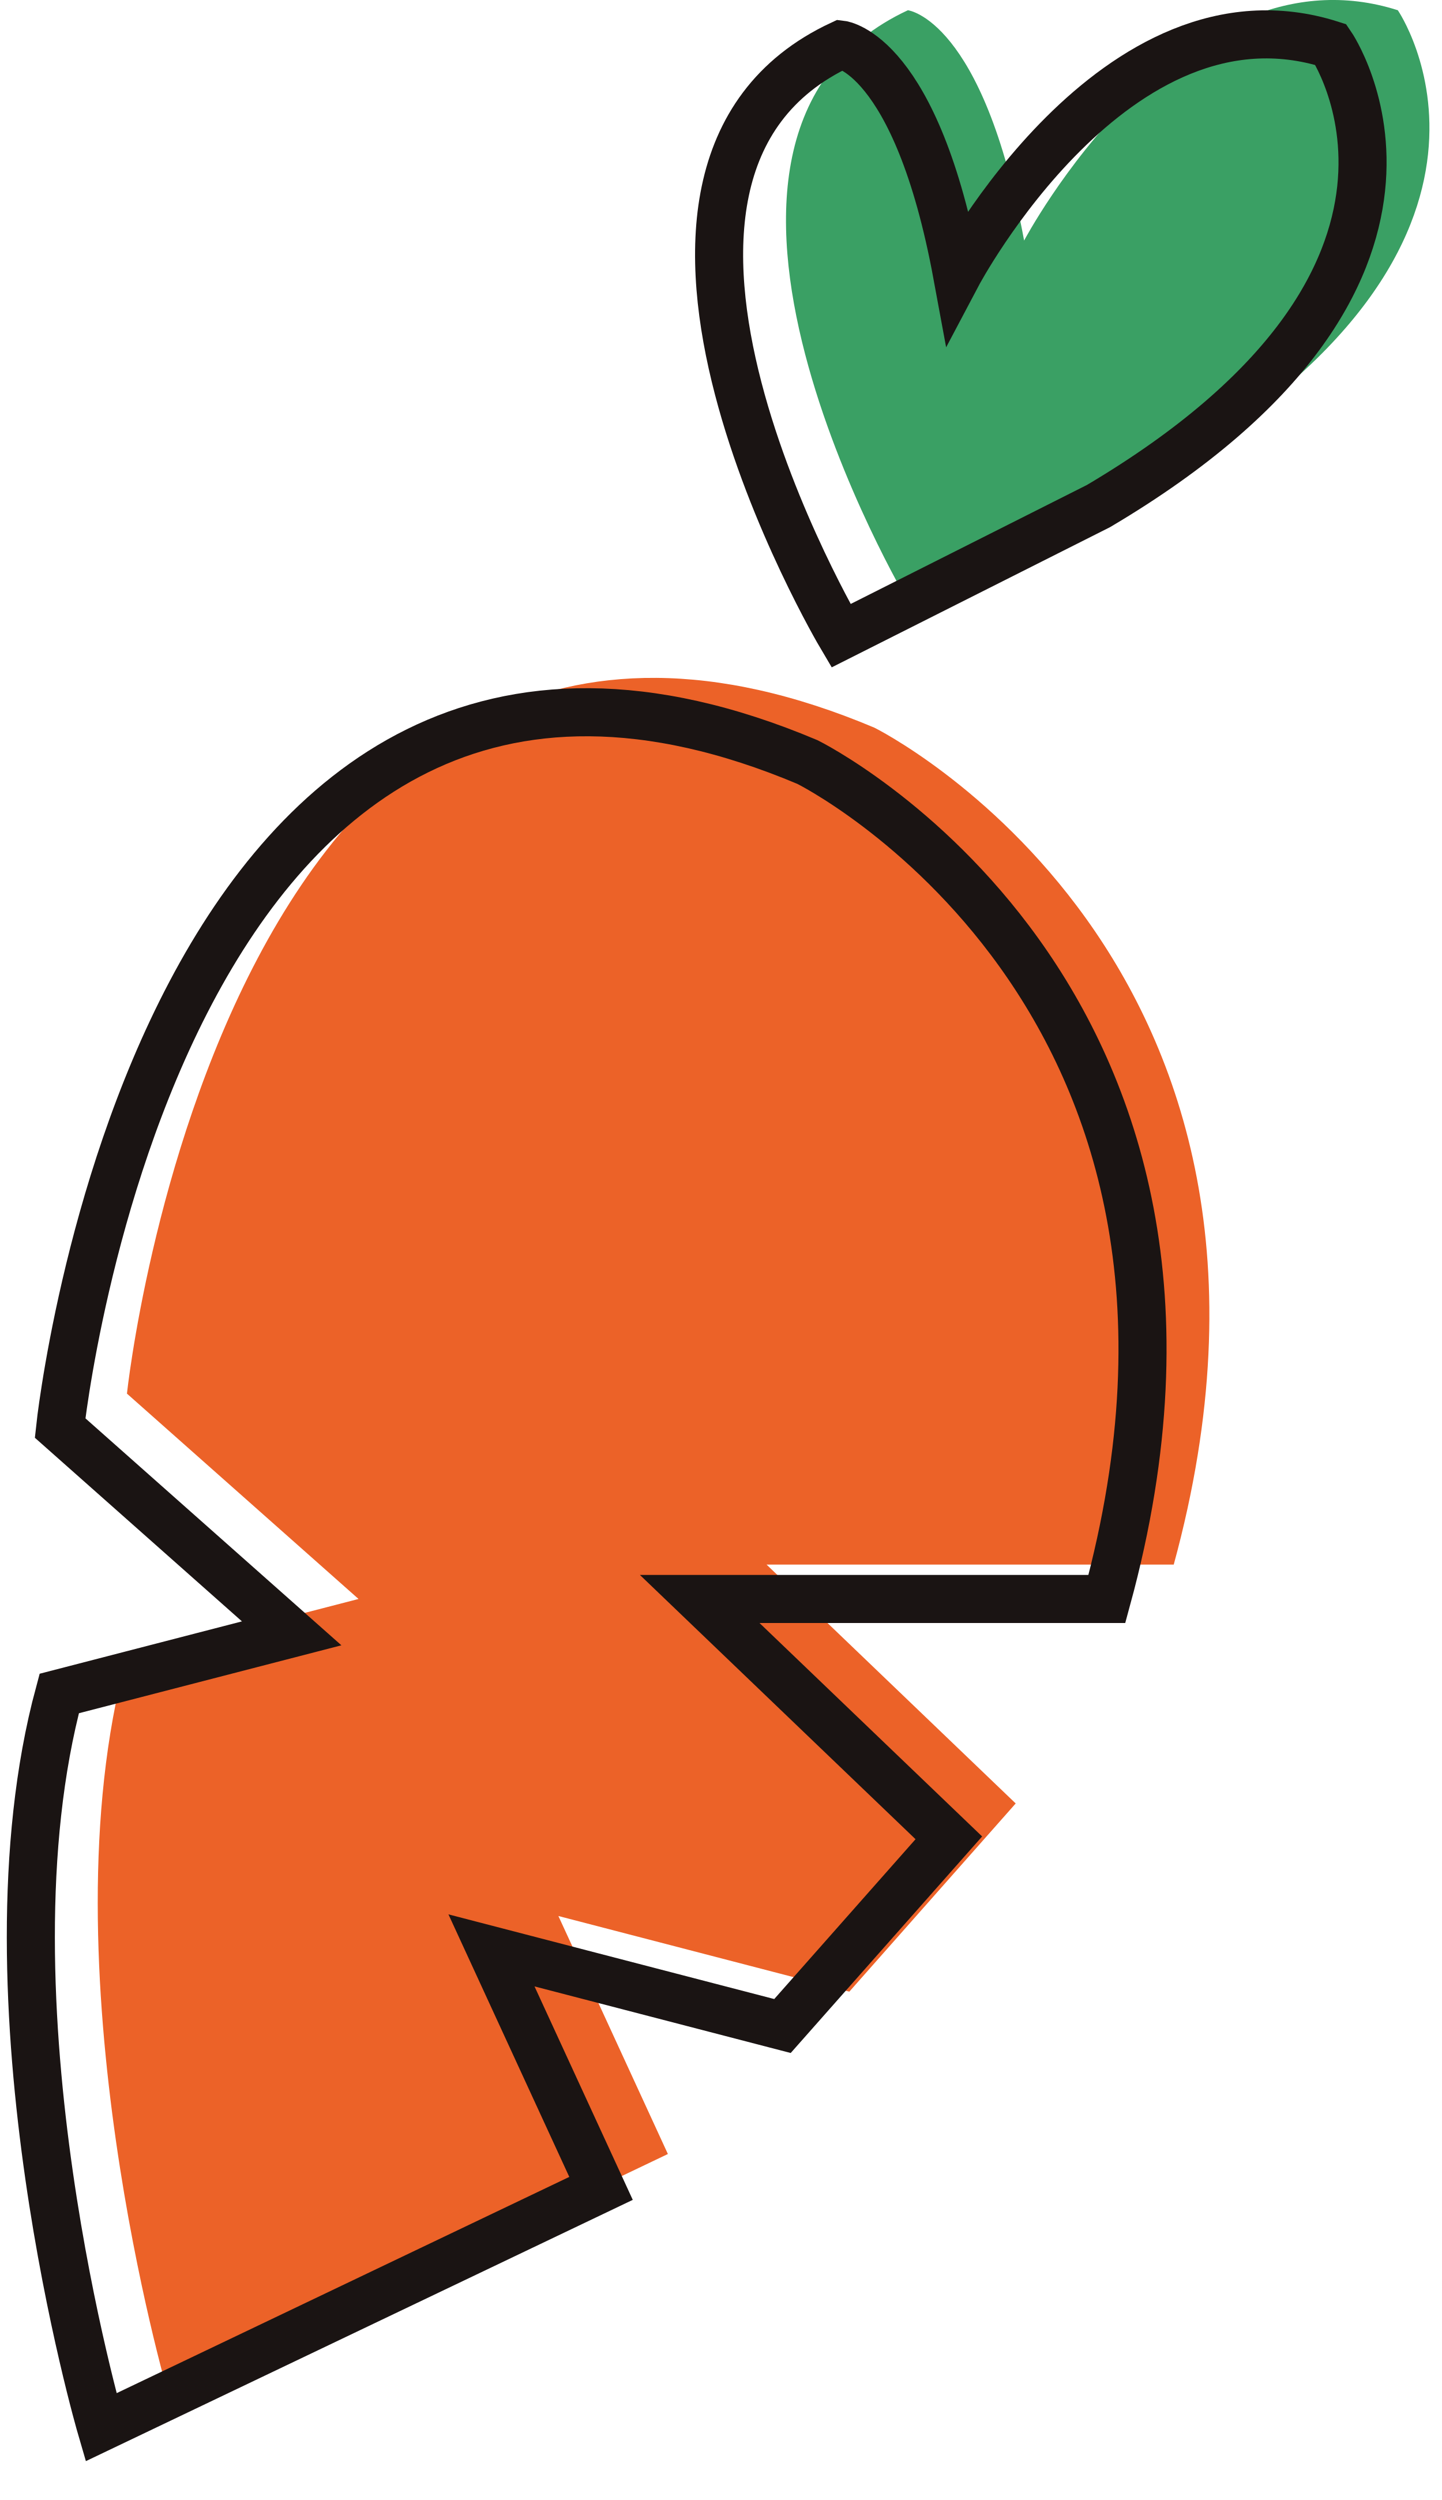 <svg width="30" height="52" viewBox="0 0 30 52" fill="none" xmlns="http://www.w3.org/2000/svg">
<path d="M2.641 28.985C2.641 28.985 4.711 9.453 18.192 15.135C18.192 15.135 27.863 19.925 24.419 32.541H15.948L21.131 37.509L17.67 41.423L11.617 39.85L13.895 44.8L3.493 49.768C3.493 49.768 0.902 40.887 2.624 34.507L7.459 33.256L2.641 28.985Z" fill="#EC6228"/>
<path d="M18.888 12.508C18.888 12.508 13.182 2.876 18.888 0.213C18.888 0.213 20.453 0.392 21.306 5.003C21.306 5.003 24.593 -1.216 29.081 0.213C29.081 0.213 32.368 5.003 24.245 9.81L18.888 12.508Z" fill="#3AA064"/>
<path d="M1.25 29.7C1.25 29.7 3.32 10.167 16.8 15.85C16.8 15.85 26.472 20.639 23.028 33.256H14.557L19.74 38.224L16.279 42.138L10.225 40.565L12.504 45.515L2.102 50.483C2.102 50.483 -0.49 41.601 1.232 35.222L6.068 33.971L1.25 29.7Z" stroke="#1A1413" stroke-miterlimit="10"/>
<path d="M17.496 13.223C17.496 13.223 11.791 3.591 17.496 0.928C17.496 0.928 19.062 1.107 19.914 5.718C19.914 5.718 23.201 -0.501 27.689 0.928C27.689 0.928 30.977 5.718 22.854 10.525L17.496 13.223Z" stroke="#1A1413" stroke-miterlimit="10"/>
</svg>
